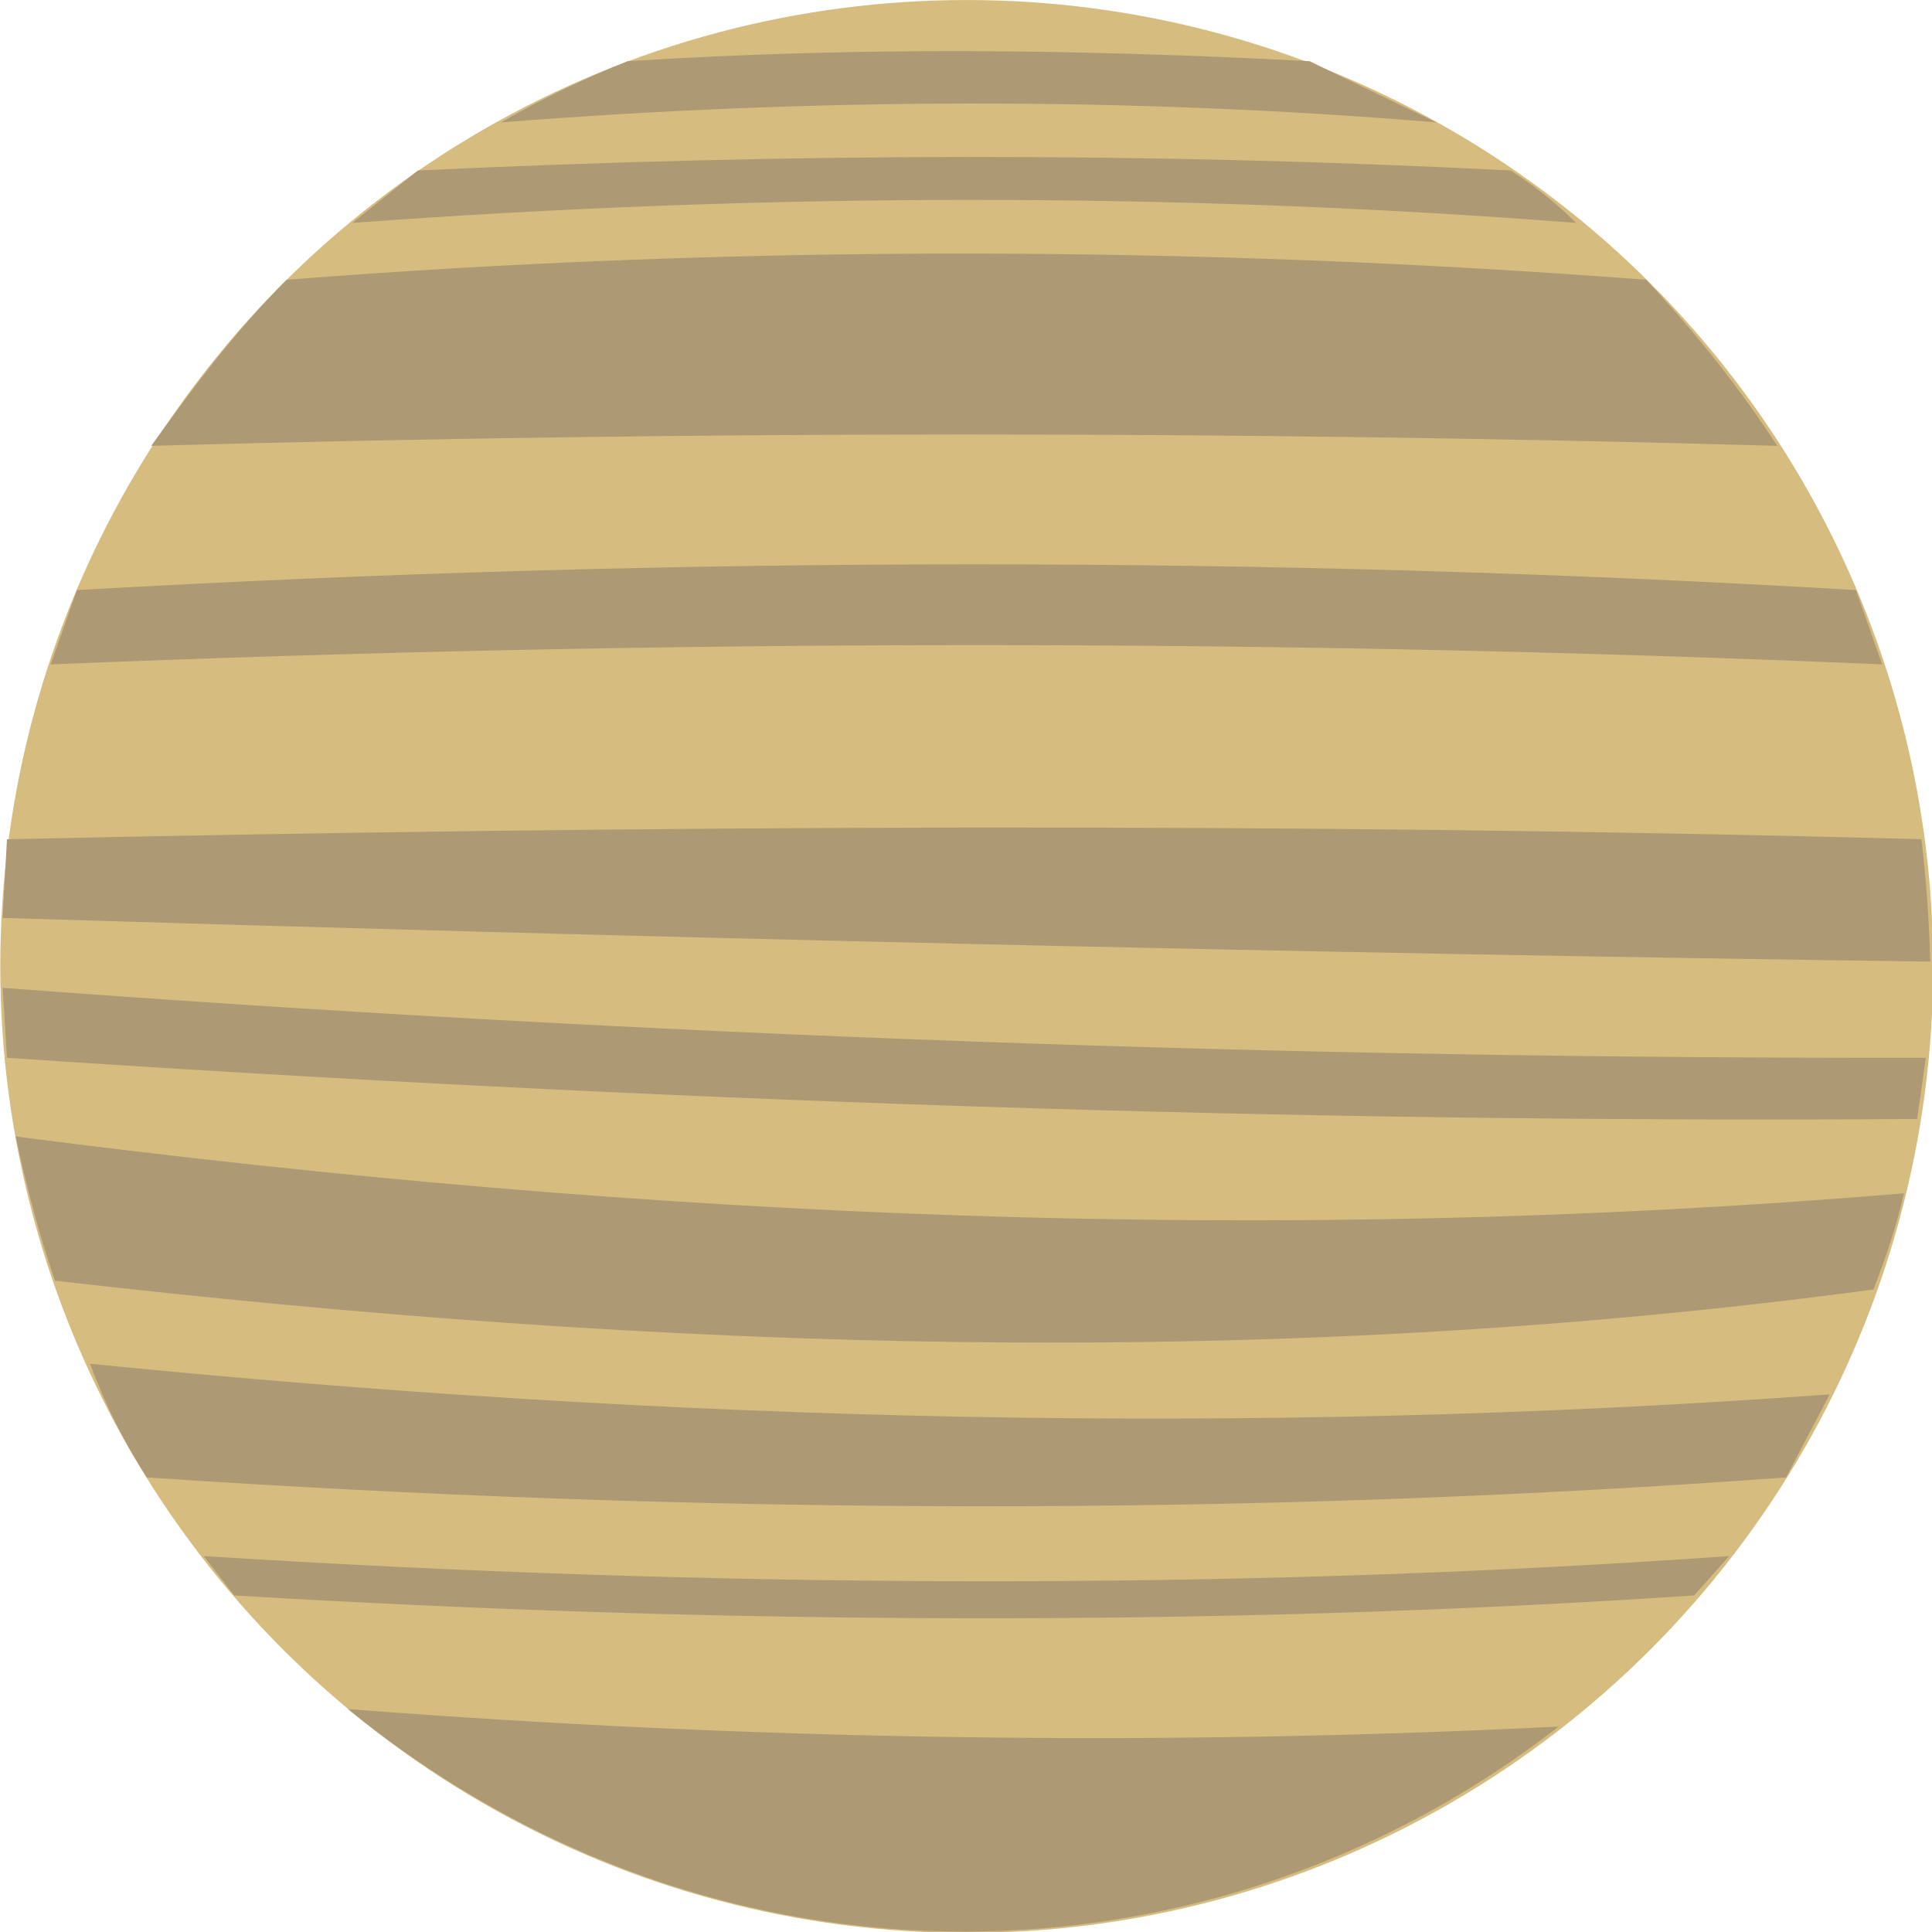 <?xml version="1.0" standalone="no"?>
<!DOCTYPE svg PUBLIC "-//W3C//DTD SVG 1.1//EN" "http://www.w3.org/Graphics/SVG/1.1/DTD/svg11.dtd">
<svg width="100%" height="100%" viewBox="0 0 442 442" version="1.1" xmlns="http://www.w3.org/2000/svg" xmlns:xlink="http://www.w3.org/1999/xlink" xml:space="preserve" style="fill-rule:evenodd;clip-rule:evenodd;stroke-linejoin:round;stroke-miterlimit:1.414;">
    <g transform="matrix(0.825,0,0,0.825,-141.836,-15.668)">
        <circle cx="440" cy="287" r="268" style="fill:rgb(215,188,128);"/>
    </g>
    <g transform="matrix(1,0,0,1,-153.401,0)">
        <path d="M157,260C301.985,278.821 445.404,285.069 589,273C587.329,280.165 584.941,287.512 582,295C442.184,313.84 304.311,308.905 166,293C162.561,283.165 159.597,272.069 157,260Z" style="fill:rgb(173,153,116);"/>
    </g>
    <g transform="matrix(1,0,0,1,-153.401,0)">
        <path d="M174,312C306.676,325.271 439.343,328.674 572,319L562,338C437.033,347.181 312.03,346.406 187,338C182.028,330.323 177.625,321.764 174,312Z" style="fill:rgb(173,153,116);"/>
    </g>
    <g transform="matrix(1,0,0,1,-153.401,0)">
        <path d="M200,356C315.013,363.258 434.015,364.095 549,356L541,365C431.306,372.331 316.642,371.591 207,365L200,356Z" style="fill:rgb(173,153,116);"/>
    </g>
    <g transform="matrix(1,0,0,1,-153.401,0)">
        <path d="M233,391C325.819,398.162 418.159,399.583 510,395C431.211,456.306 318.033,460.105 233,391Z" style="fill:rgb(173,153,116);"/>
    </g>
    <g transform="matrix(1,0,0,1,-153.401,0)">
        <path d="M155,242C302.047,251.905 447.817,256.964 592,256L594,242C448.344,242.237 300.979,237.03 154,226L155,242Z" style="fill:rgb(173,153,116);"/>
    </g>
    <g transform="matrix(1,0,0,1,-153.401,0)">
        <path d="M297,14C349.69,10.647 400.353,11.232 453,14L482,28C411.038,22.093 339.036,22.4 268,28C276.827,22.95 286.389,18.235 297,14Z" style="fill:rgb(173,153,116);"/>
    </g>
    <g transform="matrix(1,0,0,1,-153.401,0)">
        <path d="M249,39C333.382,35.034 414.719,34.719 499,39C504.015,42.233 509.019,46.028 514,51C421.665,43.797 326.332,44.16 234,51L249,39Z" style="fill:rgb(173,153,116);"/>
    </g>
    <g transform="matrix(1,0,0,1,-153.401,0)">
        <path d="M219,64C323.499,55.82 427.775,56.221 530,64C541.52,76.321 551.553,88.981 560,102C436.614,98.521 312.61,98.541 188,102C197.753,88.436 207.297,75.65 219,64Z" style="fill:rgb(173,153,116);"/>
    </g>
    <g transform="matrix(1,0,0,1,-153.401,0)">
        <path d="M171,135C308.117,127.174 444.454,127.121 578,135L584,152C444.675,146.013 305.65,146.231 165,152L171,135Z" style="fill:rgb(173,153,116);"/>
    </g>
    <g transform="matrix(1,0,0,1,-153.401,0)">
        <path d="M155,192C300.263,188.824 447.58,188.064 593,192C594.035,201.032 594.748,210.328 595,220C447.962,218.003 299.733,214.472 154,210L155,192Z" style="fill:rgb(173,153,116);"/>
    </g>
</svg>
